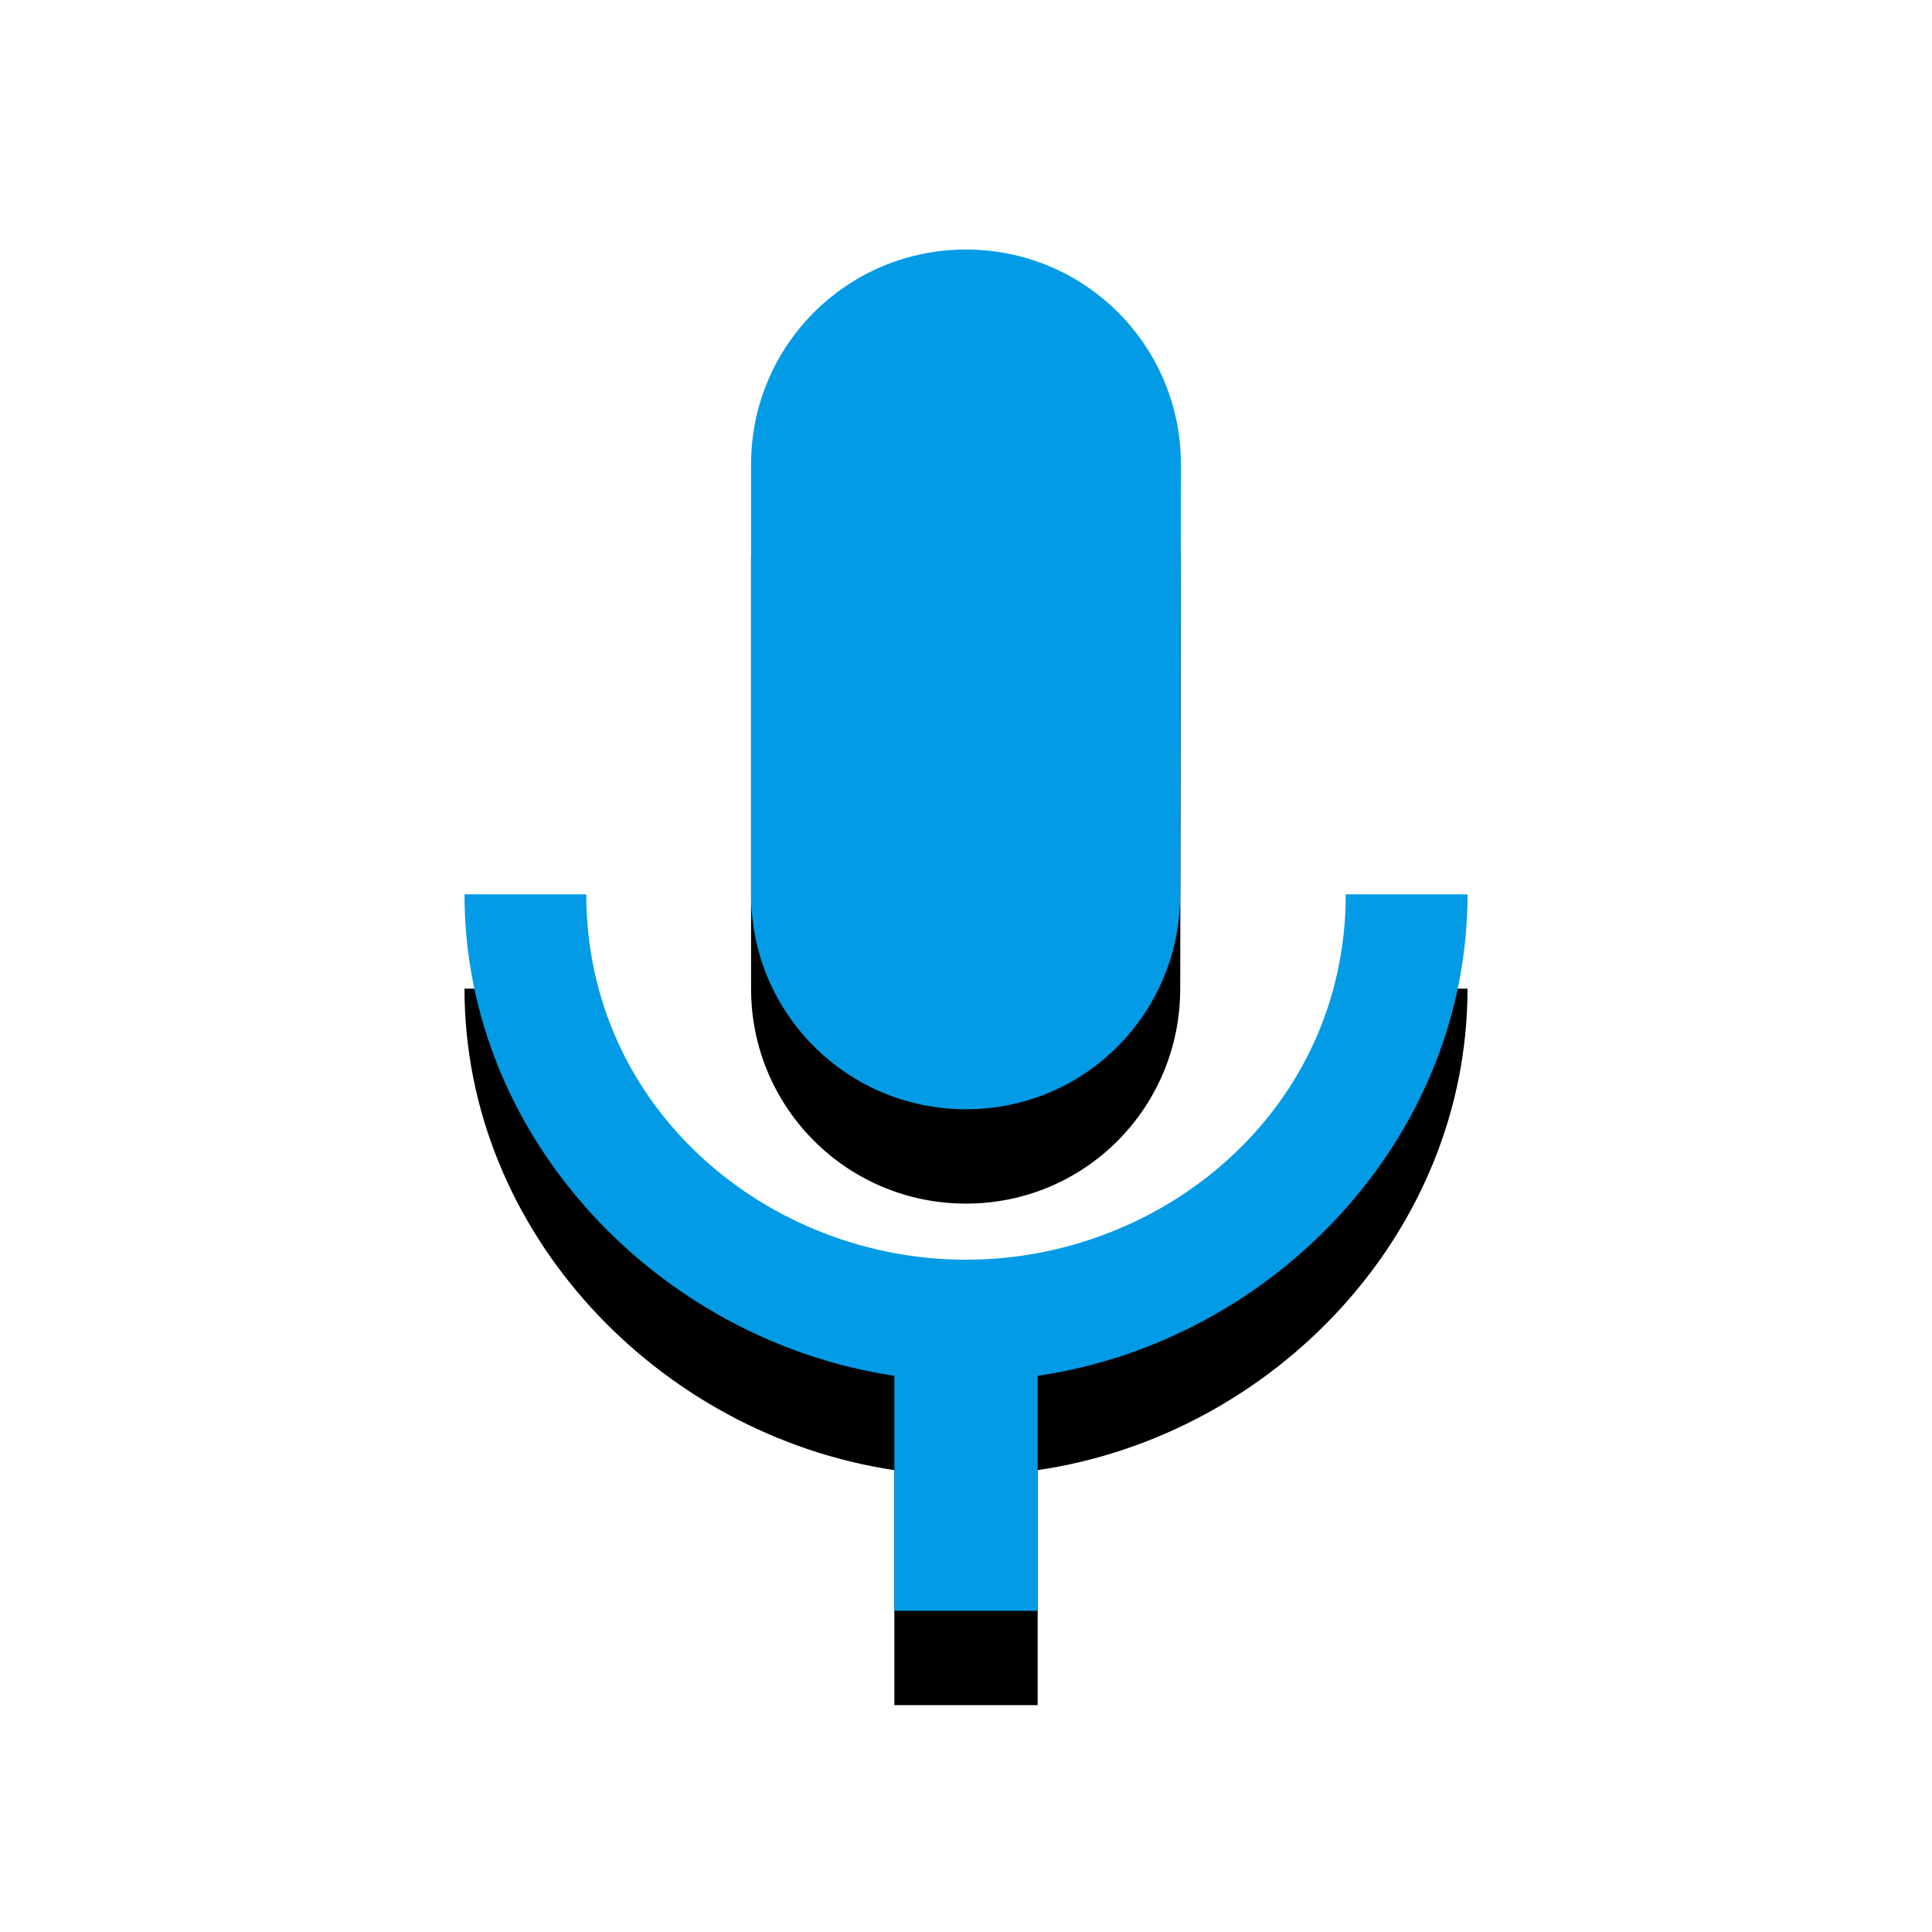 <svg version="1.1" xmlns="http://www.w3.org/2000/svg" xmlns:xlink="http://www.w3.org/1999/xlink" viewBox="0,0,1024,1024">
	<!-- Color names: teamapps-color-1 -->
	<desc>mic icon - Licensed under Apache License v2.0 (http://www.apache.org/licenses/LICENSE-2.0) - Created with Iconfu.com - Derivative work of Material icons (Copyright Google Inc.)</desc>
	<defs>
		<filter id="filter-Fw1ztacT" x="-18%" y="-6%" width="182%" height="145%" color-interpolation-filters="sRGB">
			<feColorMatrix values="1 0 0 0 0 0 1 0 0 0 0 0 1 0 0 0 0 0 0.2 0" in="SourceGraphic"/>
			<feOffset dy="20"/>
			<feGaussianBlur stdDeviation="11" result="blur0"/>
			<feColorMatrix values="1 0 0 0 0 0 1 0 0 0 0 0 1 0 0 0 0 0 0.3 0" in="SourceGraphic"/>
			<feOffset dy="30"/>
			<feGaussianBlur stdDeviation="20" result="blur1"/>
			<feMerge>
				<feMergeNode in="blur0"/>
				<feMergeNode in="blur1"/>
			</feMerge>
		</filter>
	</defs>
	<g fill="none" fill-rule="nonzero" style="mix-blend-mode: normal">
		<path d="M777.82,474.02c0,129.87 -103.28,236.95 -227.84,255.18v124.56h-75.95v-124.56c-124.56,-18.61 -227.84,-125.69 -227.84,-255.18h64.56c0,113.92 96.45,193.66 201.26,193.66c104.81,0 201.26,-79.74 201.26,-193.66zM398.08,474.02v-227.84c0,-63.04 50.88,-113.92 113.92,-113.92c63.04,0 113.92,50.88 113.92,113.92l-0.38,227.84c0,63.04 -50.5,113.92 -113.54,113.92c-63.04,0 -113.92,-50.88 -113.92,-113.92z" fill="#000000" filter="url(#filter-Fw1ztacT)"/>
		<g>
			<g color="#039be5" class="teamapps-color-1">
				<path d="M777.82,474.02c0,129.87 -103.28,236.95 -227.84,255.18v124.56h-75.95v-124.56c-124.56,-18.61 -227.84,-125.69 -227.84,-255.18h64.56c0,113.92 96.45,193.66 201.26,193.66c104.81,0 201.26,-79.74 201.26,-193.66zM398.08,474.02v-227.84c0,-63.04 50.88,-113.92 113.92,-113.92c63.04,0 113.92,50.88 113.92,113.92l-0.38,227.84c0,63.04 -50.5,113.92 -113.54,113.92c-63.04,0 -113.92,-50.88 -113.92,-113.92z" fill="currentColor"/>
			</g>
		</g>
	</g>
</svg>